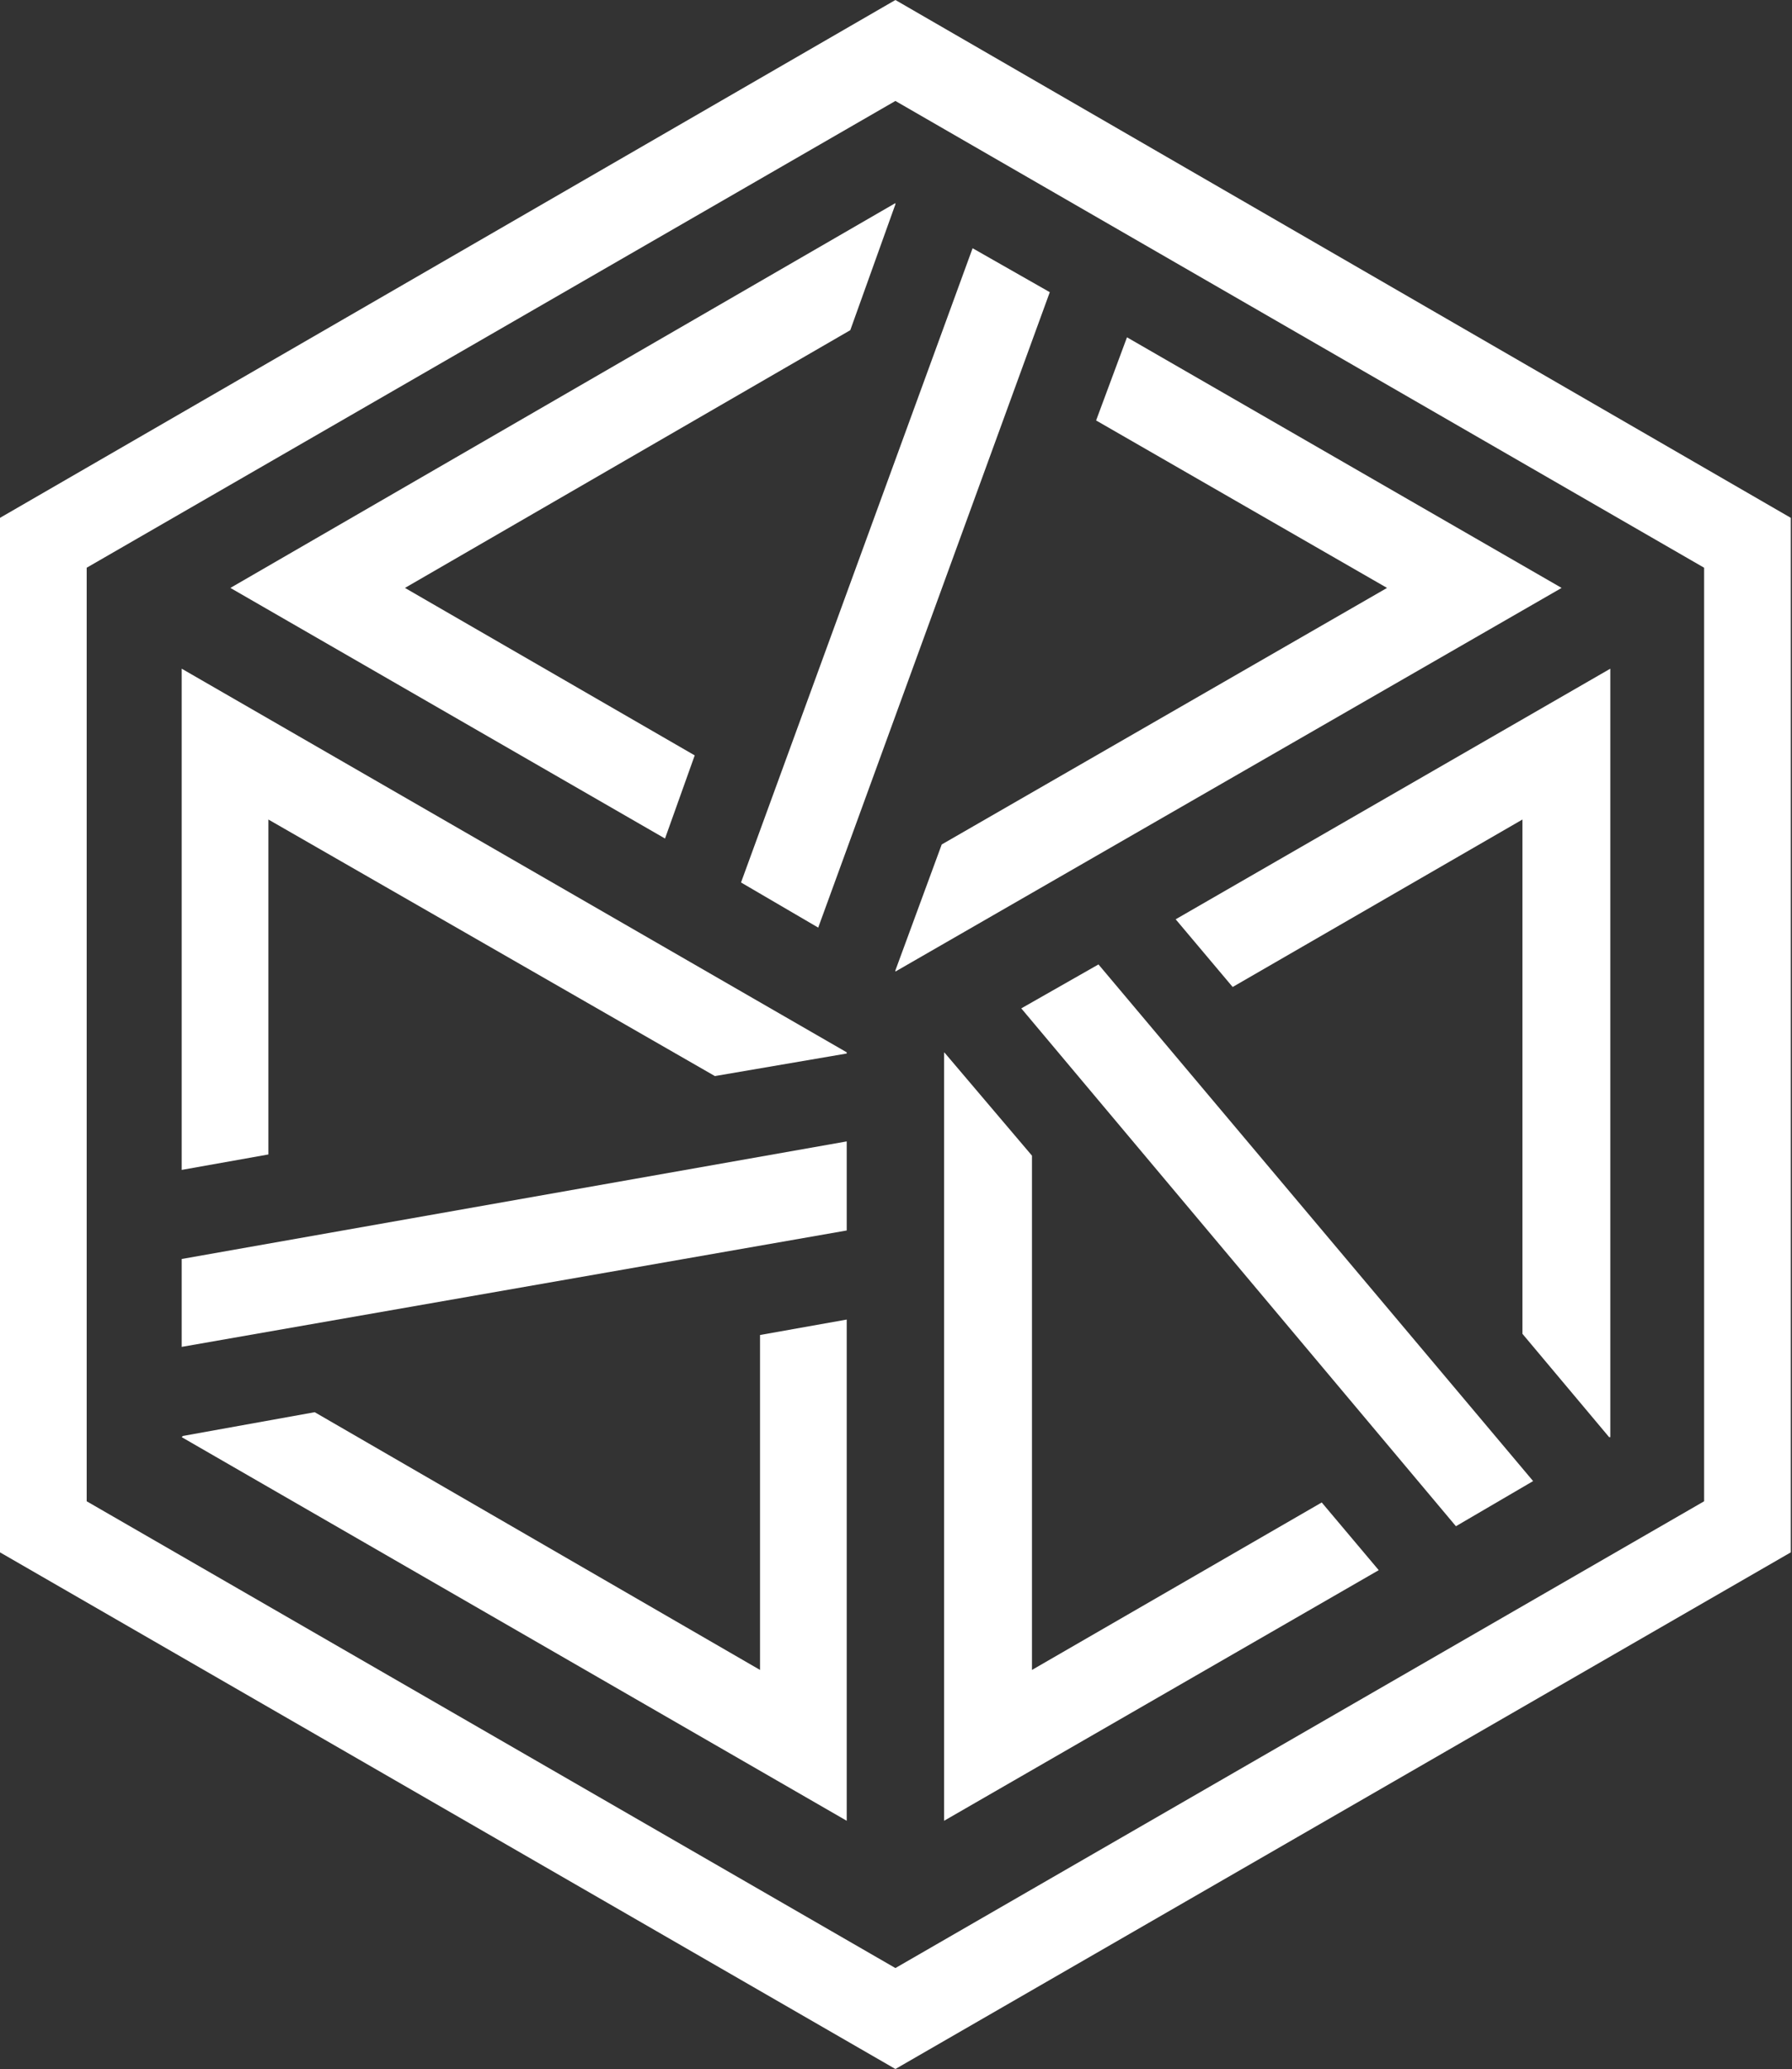 <?xml version="1.0" encoding="utf-8"?>
<!-- Generator: Adobe Illustrator 20.1.0, SVG Export Plug-In . SVG Version: 6.00 Build 0)  -->
<svg version="1.1" id="Режим_изоляции"
	 xmlns="http://www.w3.org/2000/svg" xmlns:xlink="http://www.w3.org/1999/xlink" x="0px" y="0px" viewBox="0 0 150.9 174.2"
	 enable-background="new 0 0 150.9 174.2" xml:space="preserve">
<rect x="0" y="0" width="150.9" height="174.2" fill="#333333" stroke="none"/>
<g>
	<polygon fill="#FFFFFF" points="64,140.6 26.5,118.9 15.4,120.9 15.3,121 71.3,153.3 71.3,111.1 64,112.4 	"/>
	<polygon fill="#FFFFFF" points="103.8,83.1 128.2,69 128.2,112.3 135.5,121 135.6,121 135.6,56.3 99,77.4 	"/>
	<polygon fill="#FFFFFF" points="86.9,140.6 86.9,97.3 79.6,88.7 79.5,88.6 79.5,153.3 116.1,132.2 111.3,126.5 	"/>
	<polygon fill="#FFFFFF" points="71.3,96.1 15.3,106 15.3,113.4 71.3,103.6 	"/>
	<polygon fill="#FFFFFF" points="22.6,69 60.2,90.6 71.3,88.7 71.3,88.6 15.3,56.3 15.3,98.5 22.6,97.2 	"/>
	<polygon fill="#FFFFFF" points="79.3,71.1 75.4,81.7 75.4,81.8 131.5,49.5 94.9,28.4 92.3,35.4 116.8,49.5 	"/>
	<polygon fill="#FFFFFF" points="68.9,78.1 88.4,24.6 81.9,20.9 62.4,74.3 	"/>
	<polygon fill="#FFFFFF" points="19.4,49.5 56,70.6 58.5,63.6 34.1,49.5 71.6,27.8 75.4,17.2 75.4,17.1 	"/>
	<polygon fill="#FFFFFF" points="86,84.9 122.6,128.5 129.1,124.7 92.5,81.2 	"/>
	<path fill="#FFFFFF" d="M75.4,0L0,43.6l0,87.1l75.4,43.5l75.4-43.5V43.6L75.4,0z M143.5,126.4l-68.1,39.3L7.3,126.4l0-78.6
		L75.4,8.5l68.1,39.3V126.4z"/>
</g>
</svg>
